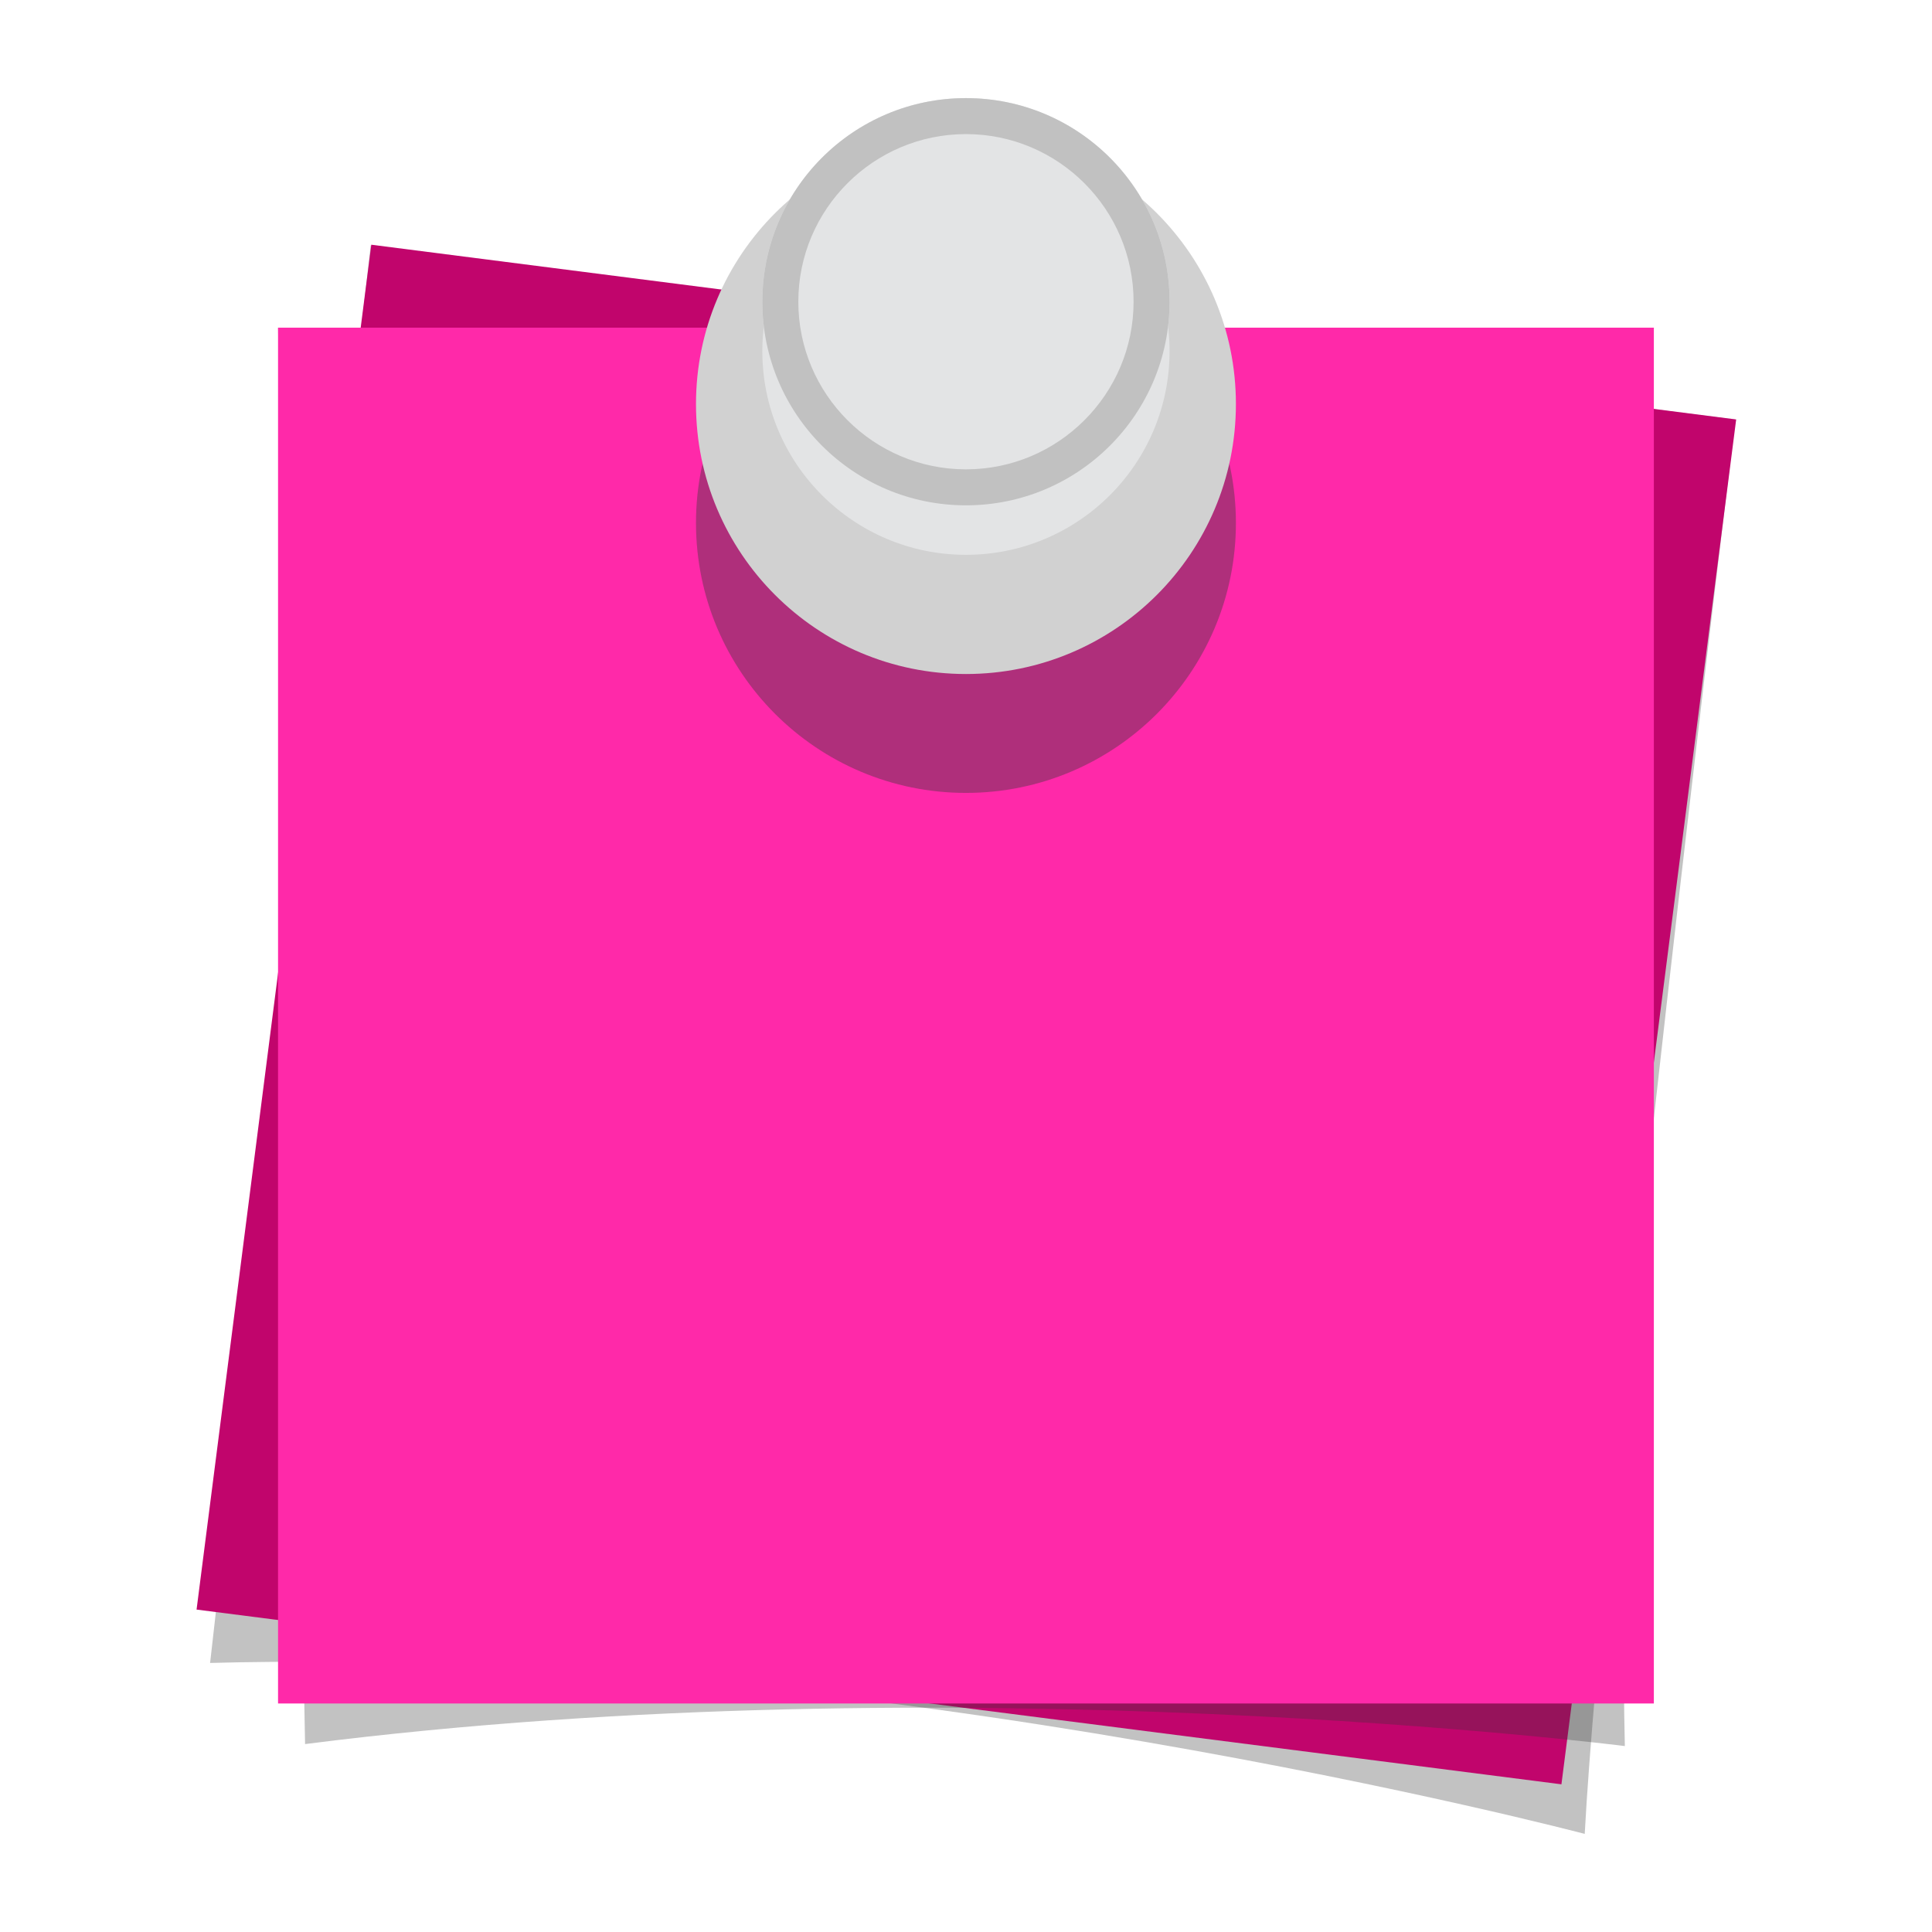 <?xml version="1.0" encoding="utf-8"?>
<!-- Generator: Adobe Illustrator 18.0.0, SVG Export Plug-In . SVG Version: 6.00 Build 0)  -->
<!DOCTYPE svg PUBLIC "-//W3C//DTD SVG 1.1//EN" "http://www.w3.org/Graphics/SVG/1.1/DTD/svg11.dtd">
<svg version="1.1" id="Layer_2" xmlns="http://www.w3.org/2000/svg" xmlns:xlink="http://www.w3.org/1999/xlink" x="0px" y="0px"
	 viewBox="0 0 512 512" style="enable-background:new 0 0 512 512;" xml:space="preserve">
<g>
	<g>
		<g>
			<path style="opacity:0.3;fill:#353535;enable-background:new    ;" d="M419.969,486c0,0-189.676-50.02-364.291-45.301
				L98.232,65.046l361.67,46.161C459.902,111.207,424.541,400.265,419.969,486z"/>
			
				<rect x="73.69" y="86.663" transform="matrix(-0.992 -0.127 0.127 -0.992 475.89 568.191)" style="fill:#C1056C;" width="364.621" height="364.621"/>
		</g>
		<g>
			<path style="opacity:0.3;fill:#353535;enable-background:new    ;" d="M430.602,462.723c0,0-177.382-22.514-349.753-0.524
				L73.685,86.837h364.604C438.289,86.837,428.474,376.892,430.602,462.723z"/>
			<rect x="73.685" y="86.837" style="fill:#FF29A9;" width="364.604" height="364.604"/>
		</g>
	</g>
	<g id="Layer_2_2_">
		<circle style="opacity:0.4;fill:#383838;enable-background:new    ;" cx="255.987" cy="138.587" r="71.542"/>
		<circle style="fill:#D1D1D1;" cx="255.987" cy="107.079" r="71.542"/>
		<g>
			<circle style="fill:#E3E4E5;" cx="255.987" cy="93.072" r="53.959"/>
		</g>
		<g>
			<circle style="fill:#E3E4E5;" cx="255.987" cy="79.959" r="53.959"/>
			<path style="fill:#C1C1C1;" d="M255.987,35.537c24.495,0,44.423,19.928,44.423,44.423s-19.928,44.422-44.423,44.422
				s-44.423-19.928-44.423-44.423S231.492,35.537,255.987,35.537 M255.987,26c-29.802,0-53.959,24.159-53.959,53.959
				s24.158,53.959,53.959,53.959c29.802,0,53.959-24.159,53.959-53.959S285.789,26,255.987,26L255.987,26z"/>
		</g>
	</g>
</g>
</svg>

